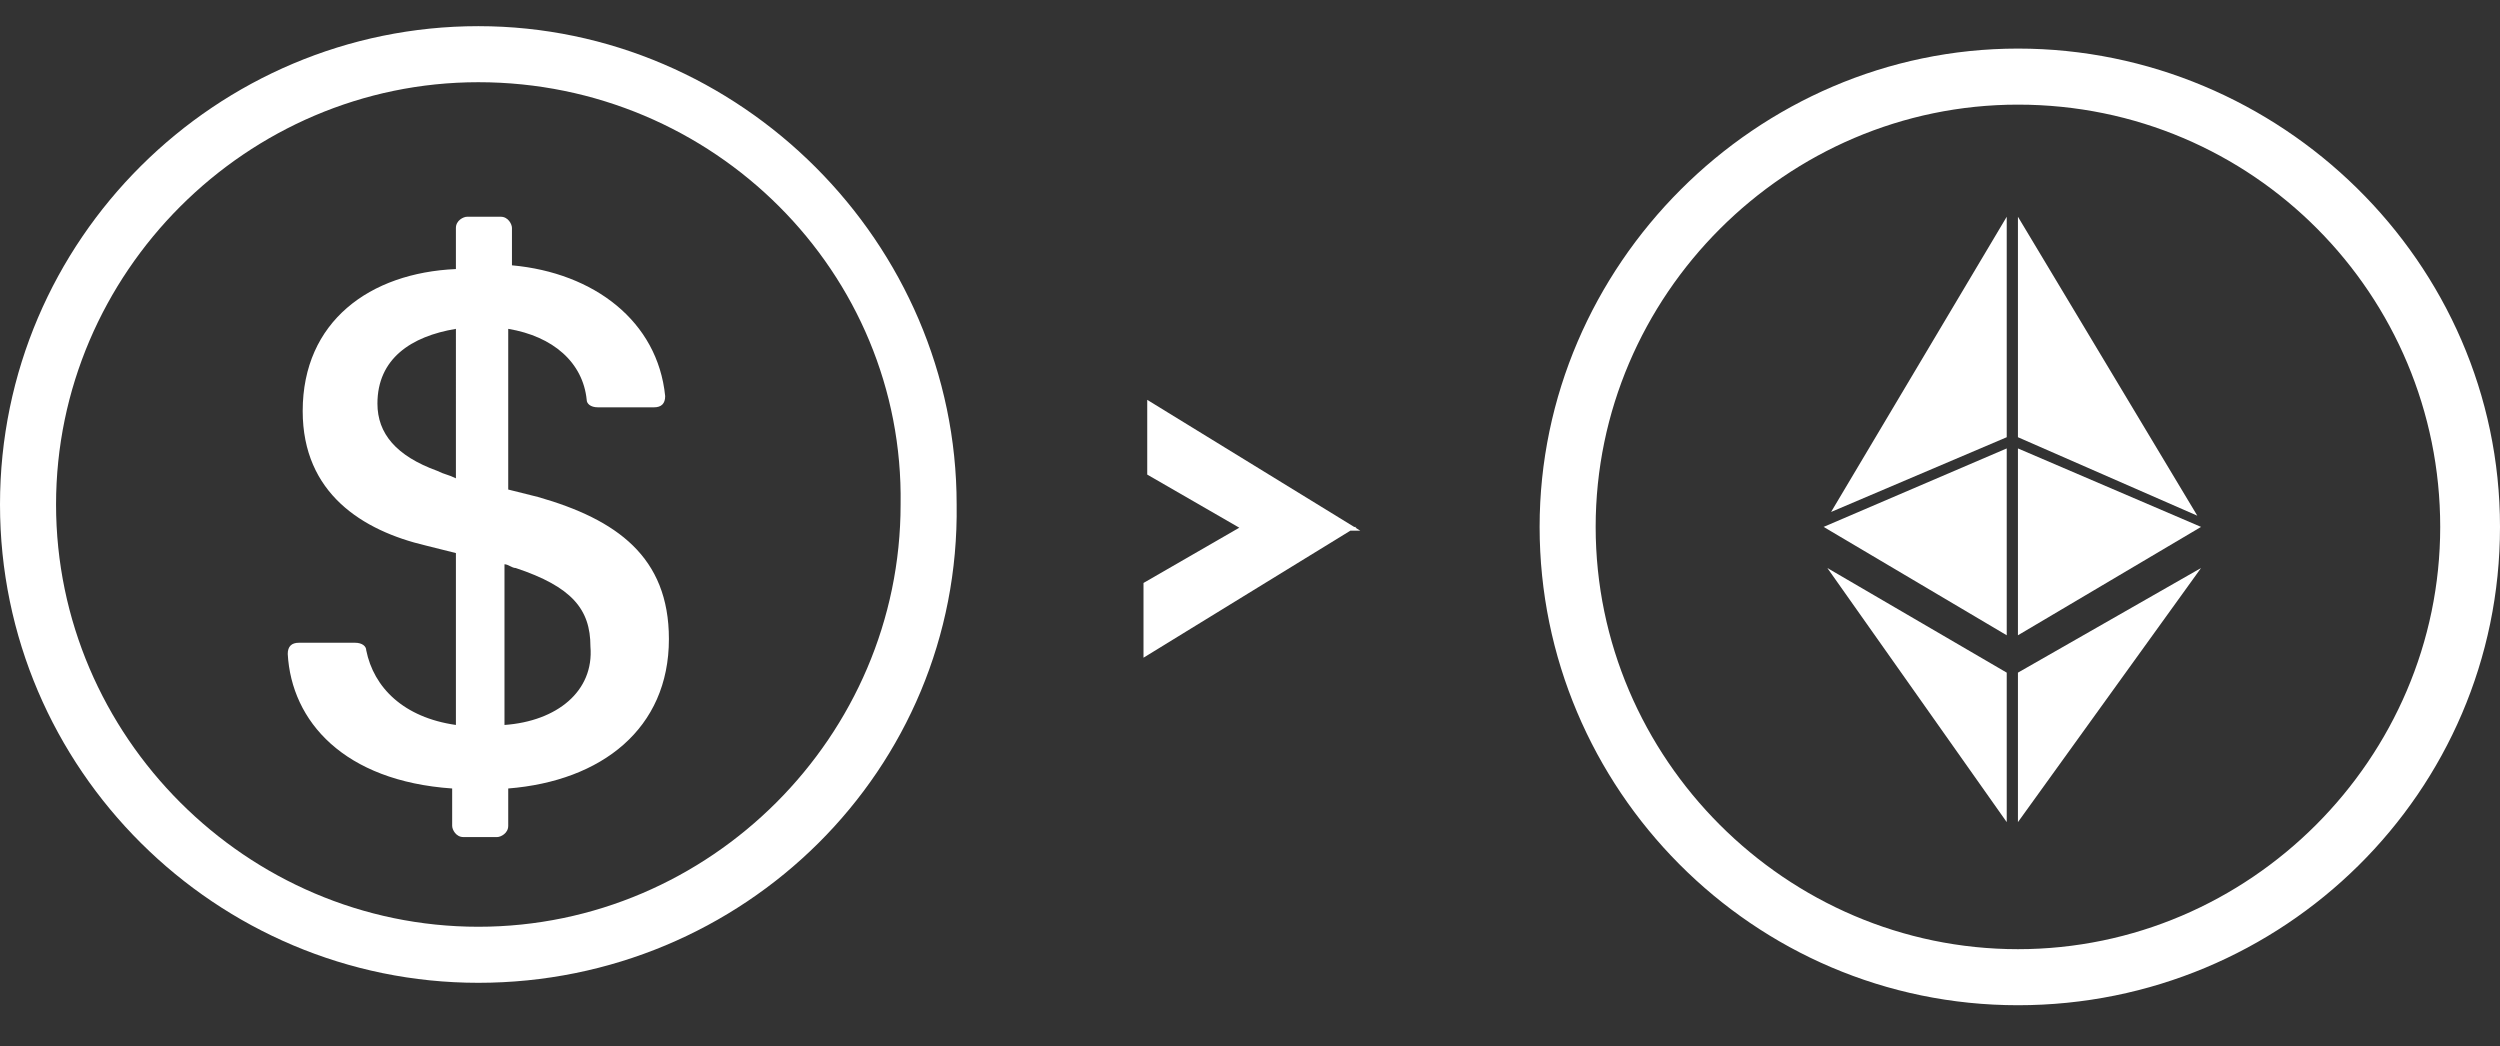 <?xml version="1.0" encoding="utf-8"?>
<!-- Generator: Adobe Illustrator 25.0.1, SVG Export Plug-In . SVG Version: 6.00 Build 0)  -->
<svg version="1.1" id="Ebene_1" xmlns="http://www.w3.org/2000/svg" xmlns:xlink="http://www.w3.org/1999/xlink" x="0px" y="0px"
	 width="66.9px" height="28px" viewBox="0 0 66.9 28" style="enable-background:new 0 0 66.9 28;" xml:space="preserve">
<rect x="0" y="0" width="66.9" height="28" fill="#333333" stroke="none"/>
<style type="text/css">
	.st0{fill:#FFFFFF;}
</style>
<g>
	<g>
		<polygon class="st0" points="53.7,17 53.7,12 48.8,14.1 		"/>
	</g>
	<g>
		<polygon class="st0" points="53.7,11.7 53.7,5.8 49,13.7 		"/>
	</g>
	<g>
		<polygon class="st0" points="54,5.8 54,11.7 58.8,13.8 		"/>
	</g>
	<g>
		<polygon class="st0" points="54,12 54,17 58.9,14.1 		"/>
	</g>
	<g>
		<polygon class="st0" points="53.7,22 53.7,18 48.9,15.2 		"/>
	</g>
	<g>
		<polygon class="st0" points="54,22 58.9,15.2 54,18 		"/>
	</g>
	<g>
		<path class="st0" d="M17.9,17.1c0-2.2-1.4-3.2-3.5-3.8l-0.8-0.2V8.8c1.2,0.2,2,0.9,2.1,1.9c0,0.1,0.1,0.2,0.3,0.2h1.5
			c0.2,0,0.3-0.1,0.3-0.3c-0.2-2-1.9-3.3-4.1-3.5V6.1c0-0.1-0.1-0.3-0.3-0.3h-0.9c-0.1,0-0.3,0.1-0.3,0.3v1.1
			C9.9,7.3,8.1,8.6,8.1,11c0,2.2,1.6,3.2,3.3,3.6l0.8,0.2v4.6c-1.4-0.2-2.2-1-2.4-2c0-0.1-0.1-0.2-0.3-0.2H8c-0.2,0-0.3,0.1-0.3,0.3
			c0.1,1.8,1.5,3.4,4.4,3.6v1c0,0.1,0.1,0.3,0.3,0.3h0.9c0.1,0,0.3-0.1,0.3-0.3l0-1C16.1,20.9,17.9,19.5,17.9,17.1z M12.2,12.8
			c-0.2-0.1-0.3-0.1-0.5-0.2c-1.1-0.4-1.6-1-1.6-1.8c0-1.2,0.9-1.8,2.1-2V12.8z M13.5,19.4v-4.3c0.1,0,0.2,0.1,0.3,0.1
			c1.5,0.5,2,1.1,2,2.1C15.9,18.5,14.9,19.3,13.5,19.4z"/>
	</g>
	<g>
		<path class="st0" d="M30.7,10.7l5.7,3.5h-3.1l-2.6-1.5V10.7z M33.2,14.1h3.1l-5.7,3.5v-2L33.2,14.1z"/>
	</g>
	<g>
		<path class="st0" d="M12.8,26.3C5.8,26.3,0,20.6,0,13.5C0,6.4,5.8,0.7,12.8,0.7s12.8,5.8,12.8,12.8C25.7,20.6,19.9,26.3,12.8,26.3
			z M12.8,2.2C6.6,2.2,1.5,7.3,1.5,13.5c0,6.2,5.1,11.3,11.3,11.3s11.3-5.1,11.3-11.3C24.2,7.3,19.1,2.2,12.8,2.2z"/>
	</g>
	<g>
		<path class="st0" d="M54,26.9c-7.1,0-12.8-5.8-12.8-12.8S47,1.3,54,1.3S66.9,7,66.9,14.1S61.1,26.9,54,26.9z M54,2.8
			c-6.2,0-11.3,5.1-11.3,11.3S47.8,25.4,54,25.4s11.3-5.1,11.3-11.3S60.3,2.8,54,2.8z"/>
	</g>
</g>
</svg>
